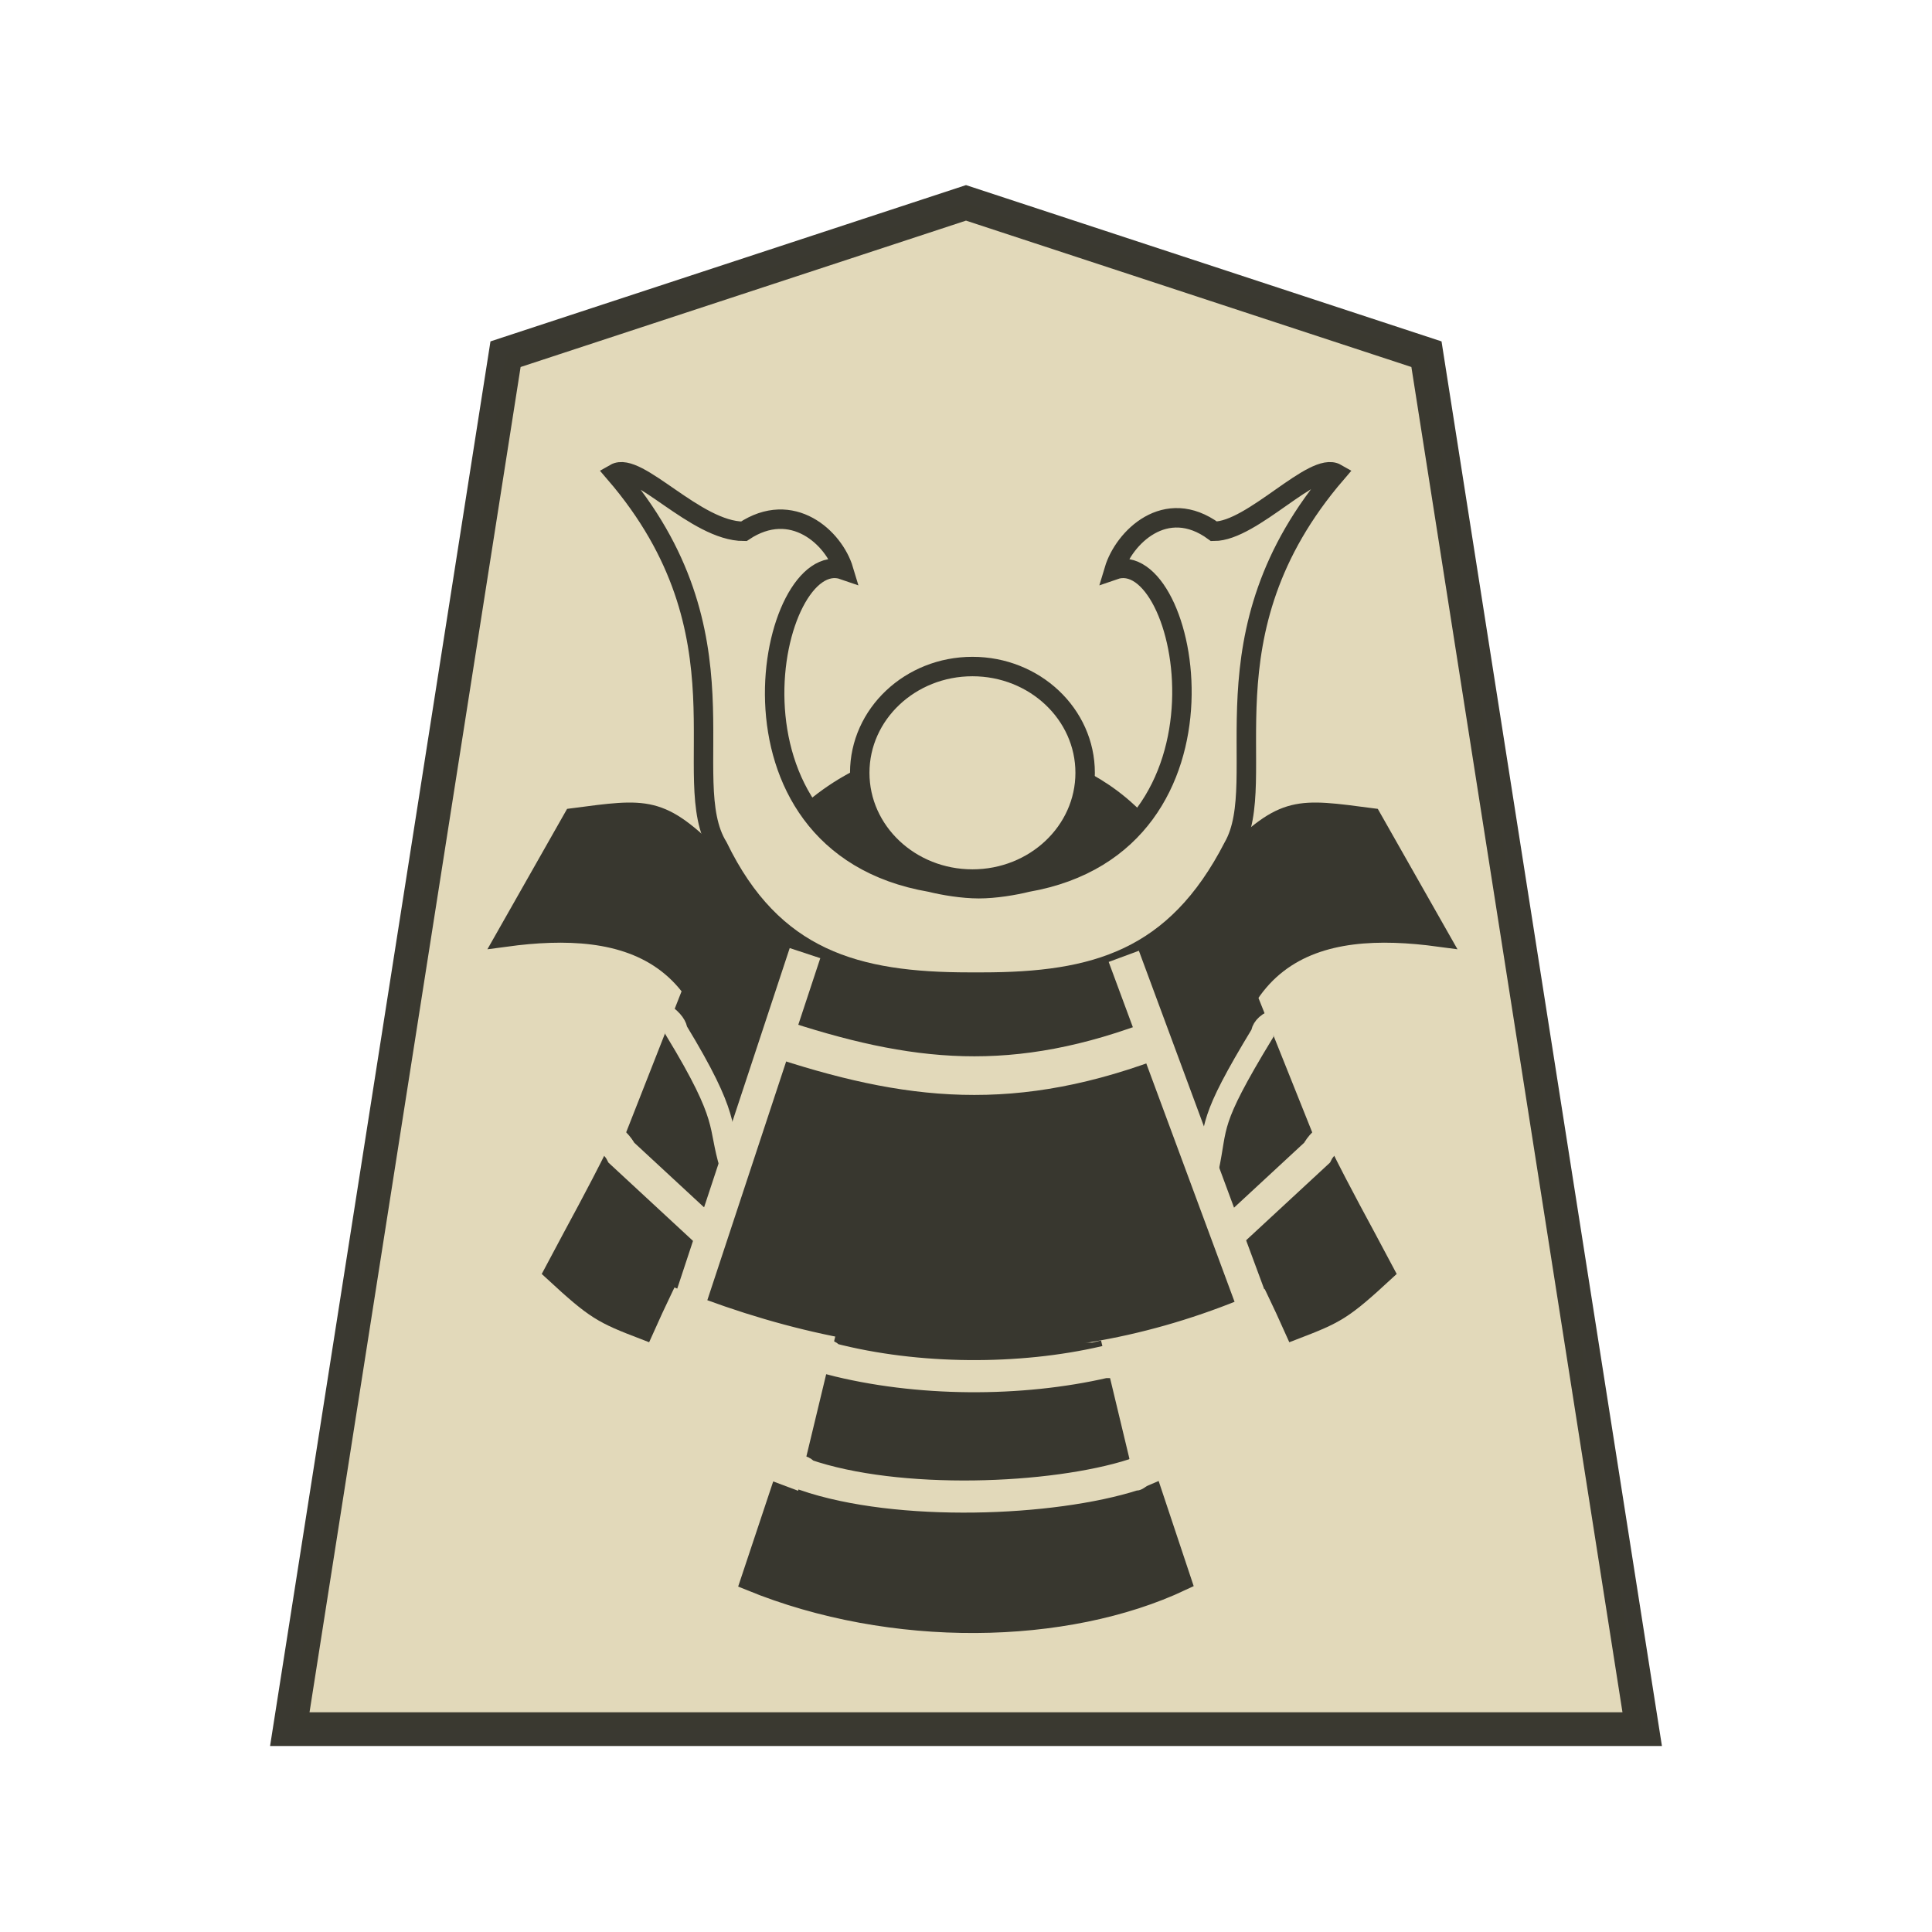 <?xml version="1.0" encoding="utf-8"?>
<!-- Generator: Adobe Illustrator 24.0.2, SVG Export Plug-In . SVG Version: 6.00 Build 0)  -->
<svg version="1.1" id="Capa_1" xmlns="http://www.w3.org/2000/svg" xmlns:xlink="http://www.w3.org/1999/xlink" x="0px" y="0px"
	 viewBox="0 0 60 60" style="enable-background:new 0 0 60 60;" xml:space="preserve">
<style type="text/css">
	.st0{fill:#E2D9BA;stroke:#393830;stroke-width:1.048;stroke-opacity:0.992;}
	.st1{fill:#E2D9BA;stroke:#38372F;stroke-width:0.604;}
	.st2{fill:#38372F;stroke:#38372F;stroke-width:0.604;}
	.st3{fill:none;stroke:#E2D9BA;stroke-width:1.2;}
	.st4{fill:none;stroke:#E2D9BA;stroke-width:0.7;}
	.st5{fill:none;stroke:#E2D9BA;}
	.st6{fill:none;stroke:#E2D9BA;stroke-width:0.998;}
</style>
<path class="st0" d="M30,6.3L15.7,11L9,53.7h42L44.3,11L30,6.3z"/>
<g>
	<path class="st1" d="M19.1,14.7c4.3,5,1.9,9.5,3.2,11.6c1.7,3.5,4.3,4.2,7.8,4.2c0.1,0,0.1,0,0.2,0s0.1,0,0.2,0
		c3.5,0,6-0.7,7.8-4.2c1.2-2.1-1.1-6.6,3.2-11.6c-0.7-0.4-2.6,1.8-3.8,1.8c-1.5-1.1-2.8,0.2-3.1,1.2c2.3-0.8,4.2,8.5-2.7,9.7
		c-0.4,0.1-1,0.2-1.5,0.2s-1.1-0.1-1.5-0.2c-7-1.2-5-10.5-2.7-9.7c-0.3-1-1.6-2.2-3.1-1.2C21.6,16.5,19.8,14.3,19.1,14.7z"/>
	<path class="st2" d="M22.2,26.7c-1.7-1.7-2.1-1.6-4.4-1.3l-2.1,3.7c3.7-0.5,7.4,0.2,6.9,7.5c0.5-1.9,1.7-4.4,2.4-7.1 M38.2,26.7
		c1.7-1.7,2.1-1.6,4.4-1.3l2.1,3.7c-3.7-0.5-7.4,0.2-6.9,7.5c-0.5-1.9-1.7-4.4-2.4-7.1"/>
	<path class="st2" d="M21.8,30l-2.2,5.6c-0.2-0.1,0.4,0.7-0.4,0.1c-0.8,1.6-1.1,2.1-2,3.8c1.3,1.2,1.5,1.3,2.8,1.8
		c0.8-1.8,1.5-3,2.7-5.9 M38.8,31.1l1.8,4.5c0.2-0.1-0.4,0.7,0.4,0.1c0.8,1.6,1.1,2.1,2,3.8c-1.3,1.2-1.5,1.3-2.8,1.8
		c-0.8-1.8-1.5-3-2.7-5.9"/>
	<path class="st2" d="M20.8,39.6c6.5,2.7,12.7,2.8,18.7,0L36,29.4c-4.9,2.1-7.7,1.8-11.8,0.4L20.8,39.6z"/>
</g>
<path class="st2" d="M25.3,25.1c3-2.5,7.3-2.1,9.7,0.1C32.9,28.1,26.7,27.2,25.3,25.1z"/>
<ellipse class="st1" cx="30.2" cy="24" rx="3.5" ry="3.3"/>
<path class="st2" d="M26.3,41.3L25,46.7l-0.8-0.3l-0.9,2.7c4.4,1.8,9.8,1.7,13.4,0l-0.9-2.7l-0.7,0.3l-1.2-5"/>
<path class="st3" d="M24,32.2c4.2,1.4,7.5,1.8,12.1,0"/>
<path class="st4" d="M20.6,31.5c0.3,0.2,0.4,0.4,0.4,0.5c1.7,2.8,1.3,2.9,1.7,4.2 M39.6,31.7c-0.3,0.1-0.4,0.3-0.4,0.4
	c-1.7,2.8-1.4,2.8-1.7,4.2"/>
<path class="st5" d="M21.4,40.5L25,29.6 M34.9,29.7l4,10.8"/>
<path class="st6" d="M18.8,35.3c0.2,0.1,0.4,0.3,0.5,0.5l2.7,2.5 M41.4,35.3c-0.2,0.1-0.4,0.3-0.5,0.5l-2.7,2.5"/>
<path class="st6" d="M25.6,42.1c0.1,0,0.1,0,0.2,0.1c2.7,0.7,5.9,0.7,8.5,0.1c0,0,0,0,0.2,0 M24.8,45.7c0.1,0,0.1,0,0.2,0.1
	c2.9,1,7.7,0.8,10.2,0c0.1,0,0,0,0.2-0.1"/>
</svg>
